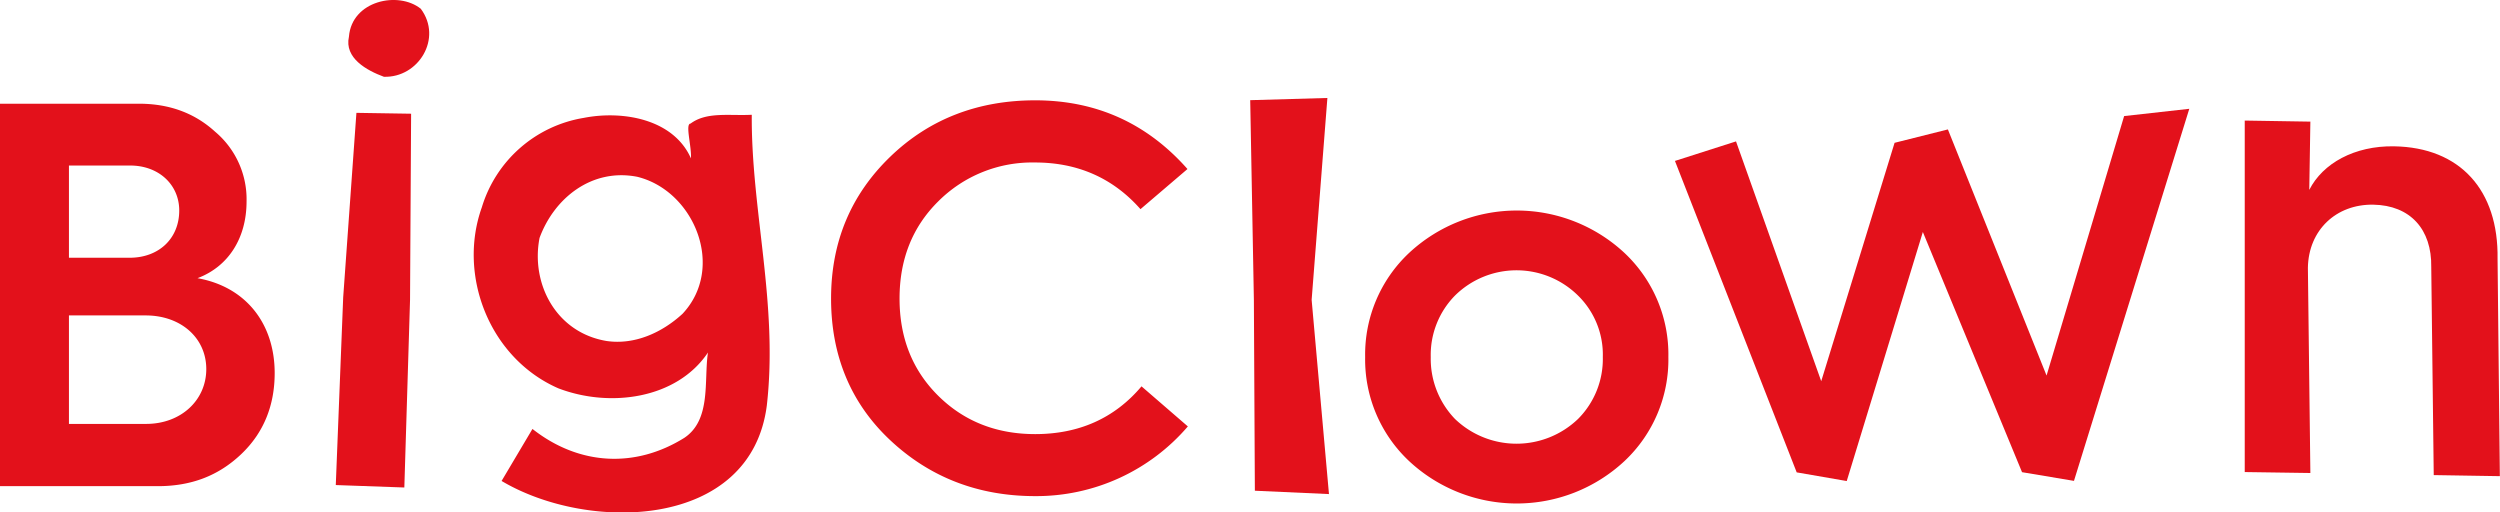 <svg xmlns="http://www.w3.org/2000/svg" viewBox="0 0 634.93 130.16"><defs><style>.cls-1{fill:#e3111b;}</style></defs><title>LOGO-SVG</title><g id="Vrstva_2" data-name="Vrstva 2"><g id="Vrstva_1-2" data-name="Vrstva 1"><path class="cls-1" d="M570.1,119.89l0-89.27,16.67.27-.28,17.34C589.91,41.47,598,37,608,37.16c16.81.26,26.58,11.15,26.31,28.56l.58,55.21-16.79-.27-.63-52.83c.16-9.62-5.36-15.7-14.74-15.85S586.3,58.41,586.14,68l.63,52.13Z"/><polygon class="cls-1" points="90.52 28.66 104.41 28.88 104.14 76.1 102.69 123.81 85.28 123.19 87.16 75.53 90.52 28.66"/><polygon class="cls-1" points="317.52 25.44 337.12 24.88 333.12 76.16 337.52 125.48 318.7 124.63 318.45 76.16 317.52 25.44"/><path class="cls-1" d="M88.62,9.31c.73-9.14,12.54-11.66,18.25-7.08,5.6,7.51-.6,17.56-9.37,17.27-4.35-1.61-10.09-4.74-8.88-10.19"/><path class="cls-1" d="M175.48,40.24c.19-3.17-1.52-8.78-.1-8.85,4.11-3.07,9.87-1.94,15.55-2.24-.18,24.21,6.75,48.07,3.82,73.84-4.06,31.54-45.33,32.26-67.36,19.16l7.84-13.21c11.88,9.34,26.16,10,38.57,2.26,6.89-4.61,4.94-14.48,6-21.67-7.92,11.81-24.89,14.11-38,9.09C124.35,91,116.16,70,122.38,52.63a32.57,32.57,0,0,1,25.88-22.69c9.86-1.94,22.79.25,27.23,10.3m-2.14,39.45c11-11.75,2.93-31.26-11.51-34.79-11.5-2.25-21.08,5.37-24.81,15.53-2.25,11.51,4.09,24,17,26.17,7.18,1.06,14.13-2.14,19.31-6.9"/><path class="cls-1" d="M301.56,42.95,289.65,53.12c-7-7.94-16-11.85-26.74-11.85a33.71,33.71,0,0,0-24.65,9.9c-6.59,6.54-9.8,14.77-9.8,24.66s3.21,18.12,9.8,24.66,14.85,9.76,24.65,9.76c11.06,0,20.16-4,27-12.13l11.77,10.18A50.7,50.7,0,0,1,262.91,126c-14.43,0-26.75-4.75-36.84-14.22s-15-21.6-15-35.95,5-26.33,15-36,22.41-14.35,36.84-14.35c15.54,0,28.42,5.86,38.65,17.42"/><path class="cls-1" d="M346.71,90.67a35.38,35.38,0,0,1,11.2-26.47,40.12,40.12,0,0,1,54.62,0,35.37,35.37,0,0,1,11.19,26.47,35.37,35.37,0,0,1-11.19,26.47,40.12,40.12,0,0,1-54.62,0,35.38,35.38,0,0,1-11.2-26.47m54.06,15.74a21.56,21.56,0,0,0,6.3-15.74,21,21,0,0,0-6.3-15.61,22.23,22.23,0,0,0-31.24,0,21.49,21.49,0,0,0-6.16,15.61,22,22,0,0,0,6.16,15.74,22.57,22.57,0,0,0,31.24,0"/><polygon class="cls-1" points="456.31 119.97 425.39 40.87 440.9 35.91 462.54 96.82 481.17 36.27 494.71 32.87 519.77 95.38 539.47 29.48 556.02 27.63 526.73 122.13 513.54 119.92 488.35 58.92 469.02 122.17 456.31 119.97"/><path class="cls-1" d="M0,123.46V26.34H35.3q11.53,0,19.32,7.1a22.43,22.43,0,0,1,8,17.7c0,9.34-4.62,16.57-12.46,19.51,12.46,2.23,19.6,11.71,19.6,24.11,0,8.2-2.8,15.19-8.54,20.62s-12.6,8.09-21.14,8.09Zm17.51-58H32.93c7.41,0,12.59-4.88,12.59-12,0-6.54-5.18-11.42-12.46-11.42H17.51Zm0,42.2H37.12c8.82,0,15.27-6,15.27-13.92S45.94,80.11,37,80.11H17.51Z"/></g></g></svg>